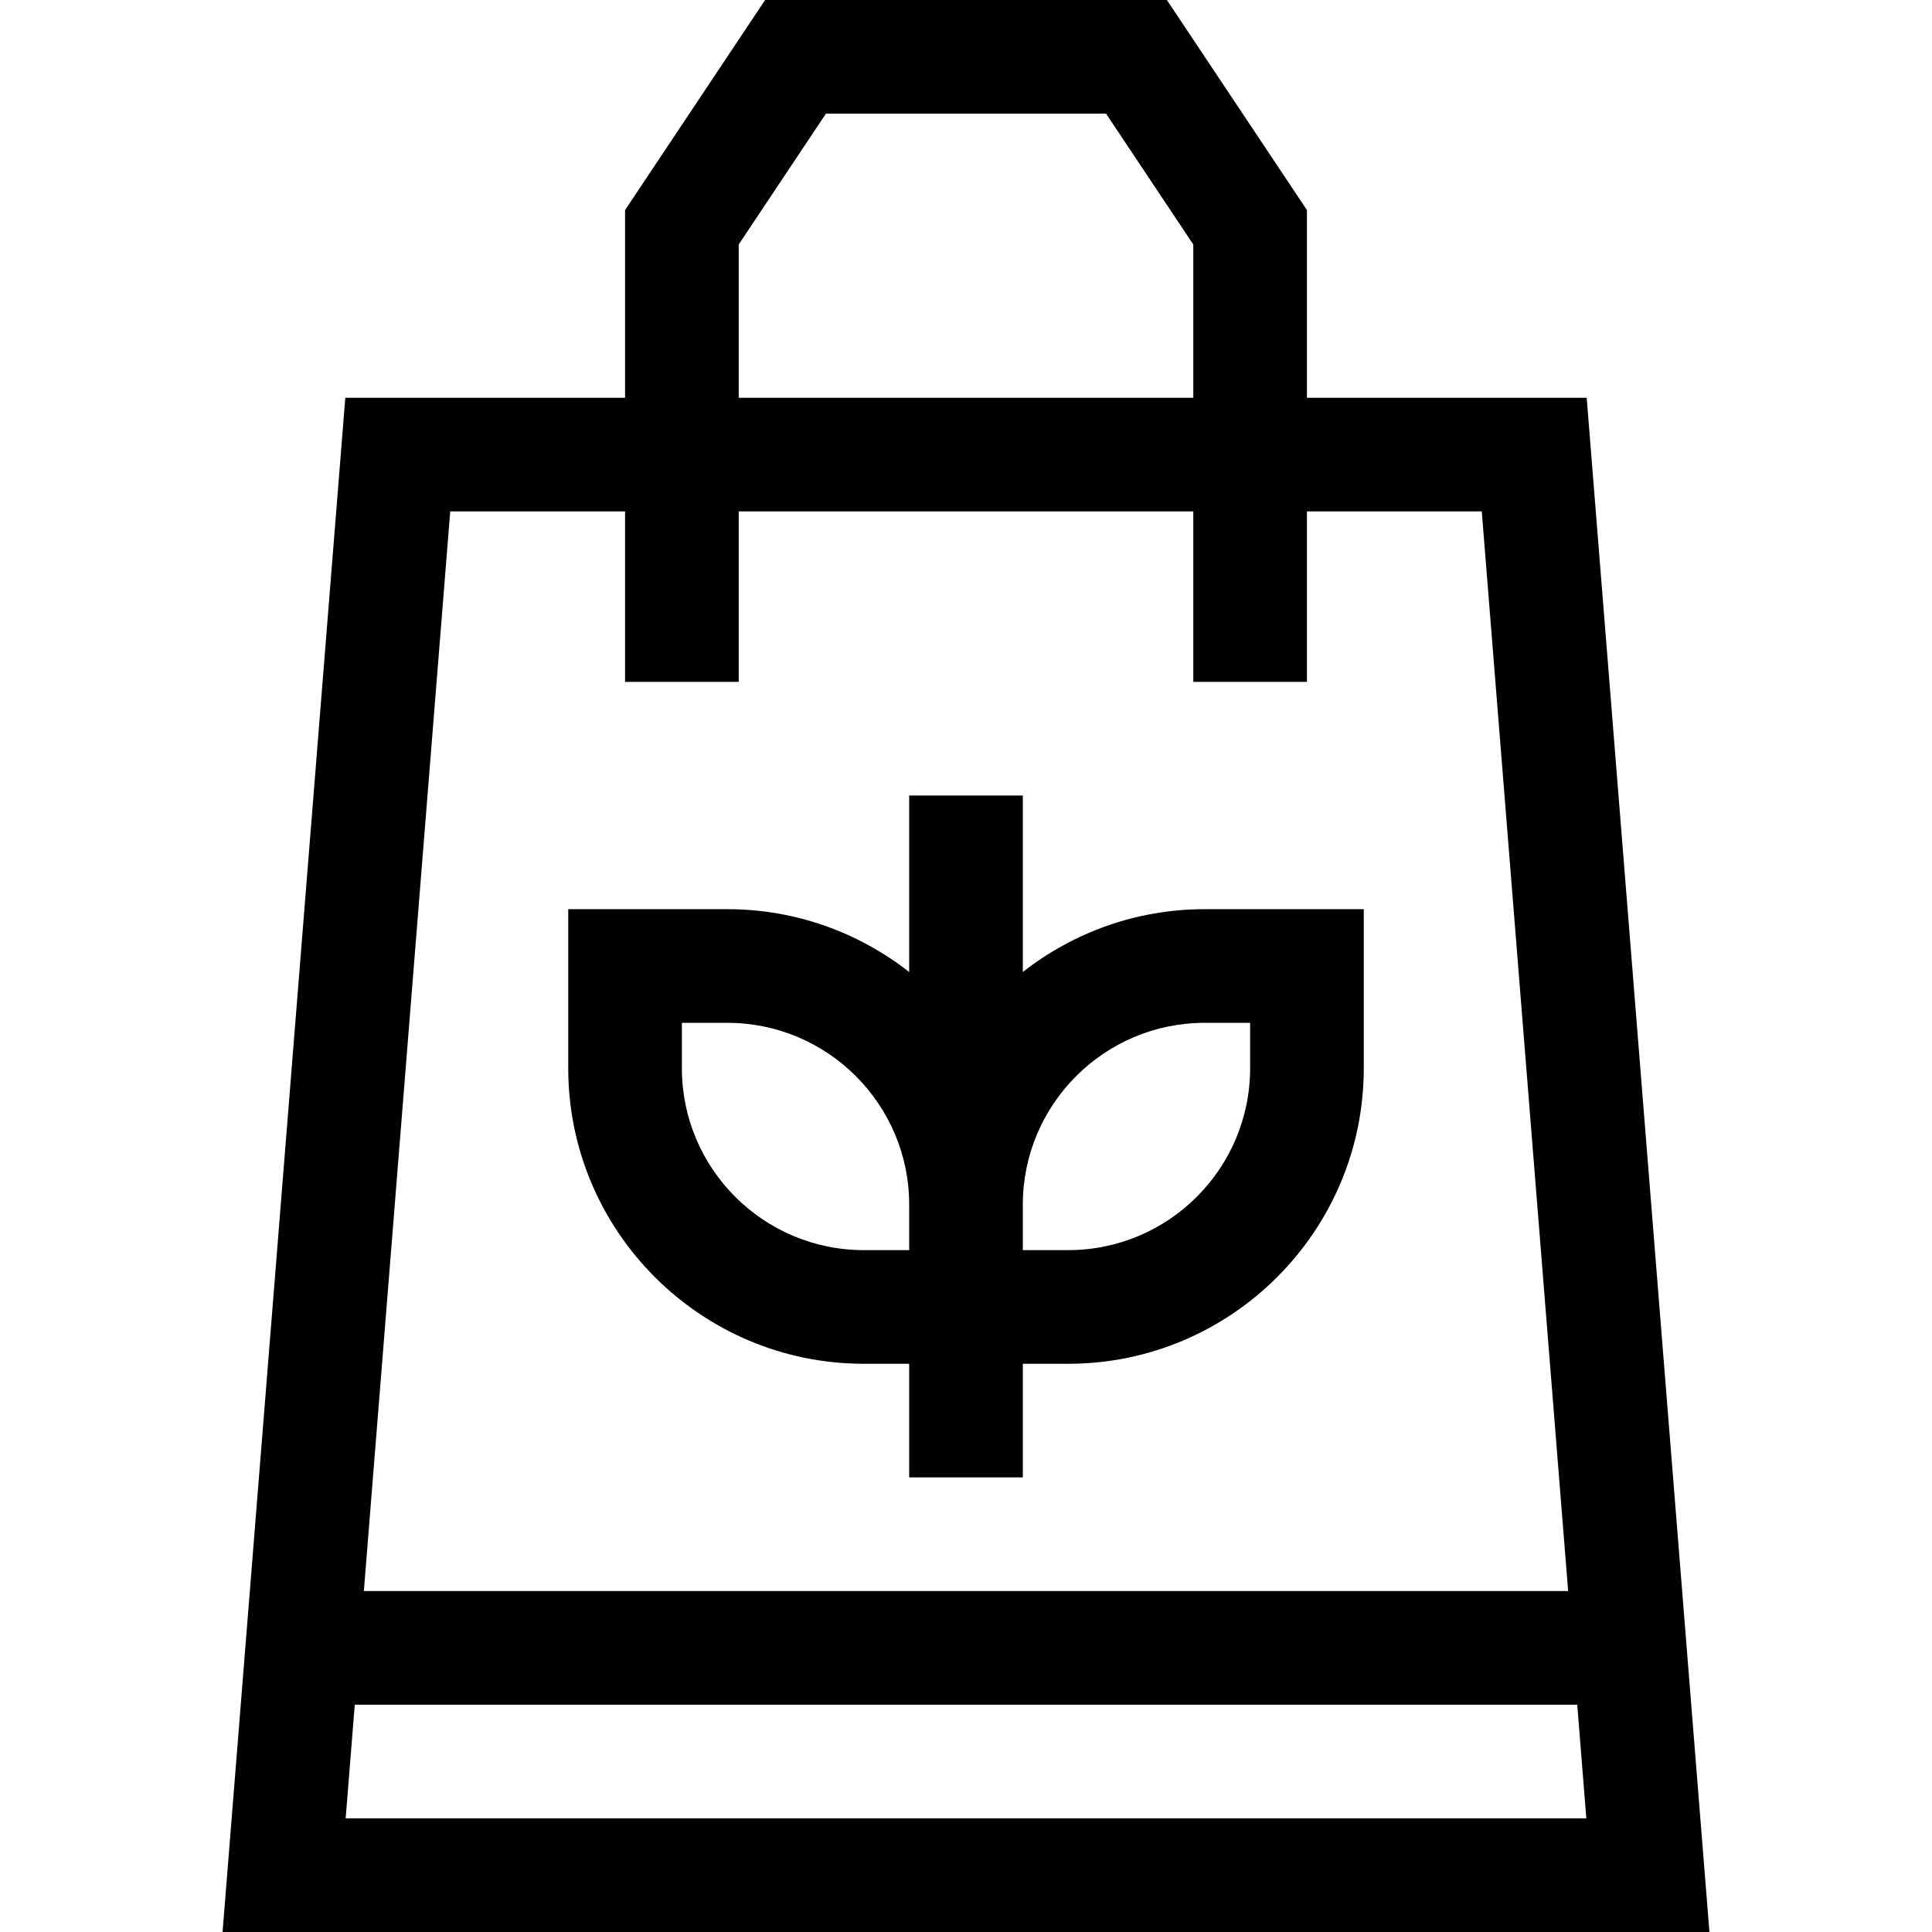 <svg id="Capa_1" enable-background="new 0 0 510 510" height="512" viewBox="0 0 510 510" width="512" xmlns="http://www.w3.org/2000/svg"><g><path d="m228 360h12v30h30v-30h12c43.009 0 78-34.99 78-78v-42h-42c-18.093 0-34.753 6.209-48 16.586v-46.586h-30v46.586c-13.247-10.377-29.907-16.586-48-16.586h-42v42c0 43.01 34.991 78 78 78zm90-90h12v12c0 26.468-21.533 48-48 48h-12v-12c0-26.468 21.533-48 48-48zm-138 0h12c26.467 0 48 21.532 48 48v12h-12c-26.467 0-48-21.532-48-48z"/><path d="m418.848 105h-73.848v-49.542l-36.972-55.458h-106.056l-36.972 55.458v49.542h-73.848l-32.4 405h392.496zm-223.848-40.458 23.028-34.542h73.944l23.028 34.542v40.458h-120zm-30 70.458v45h30v-45h120v45h30v-45h46.152l22.8 285h-317.904l22.8-285zm-73.752 345 2.4-30h322.704l2.4 30z"/></g></svg>